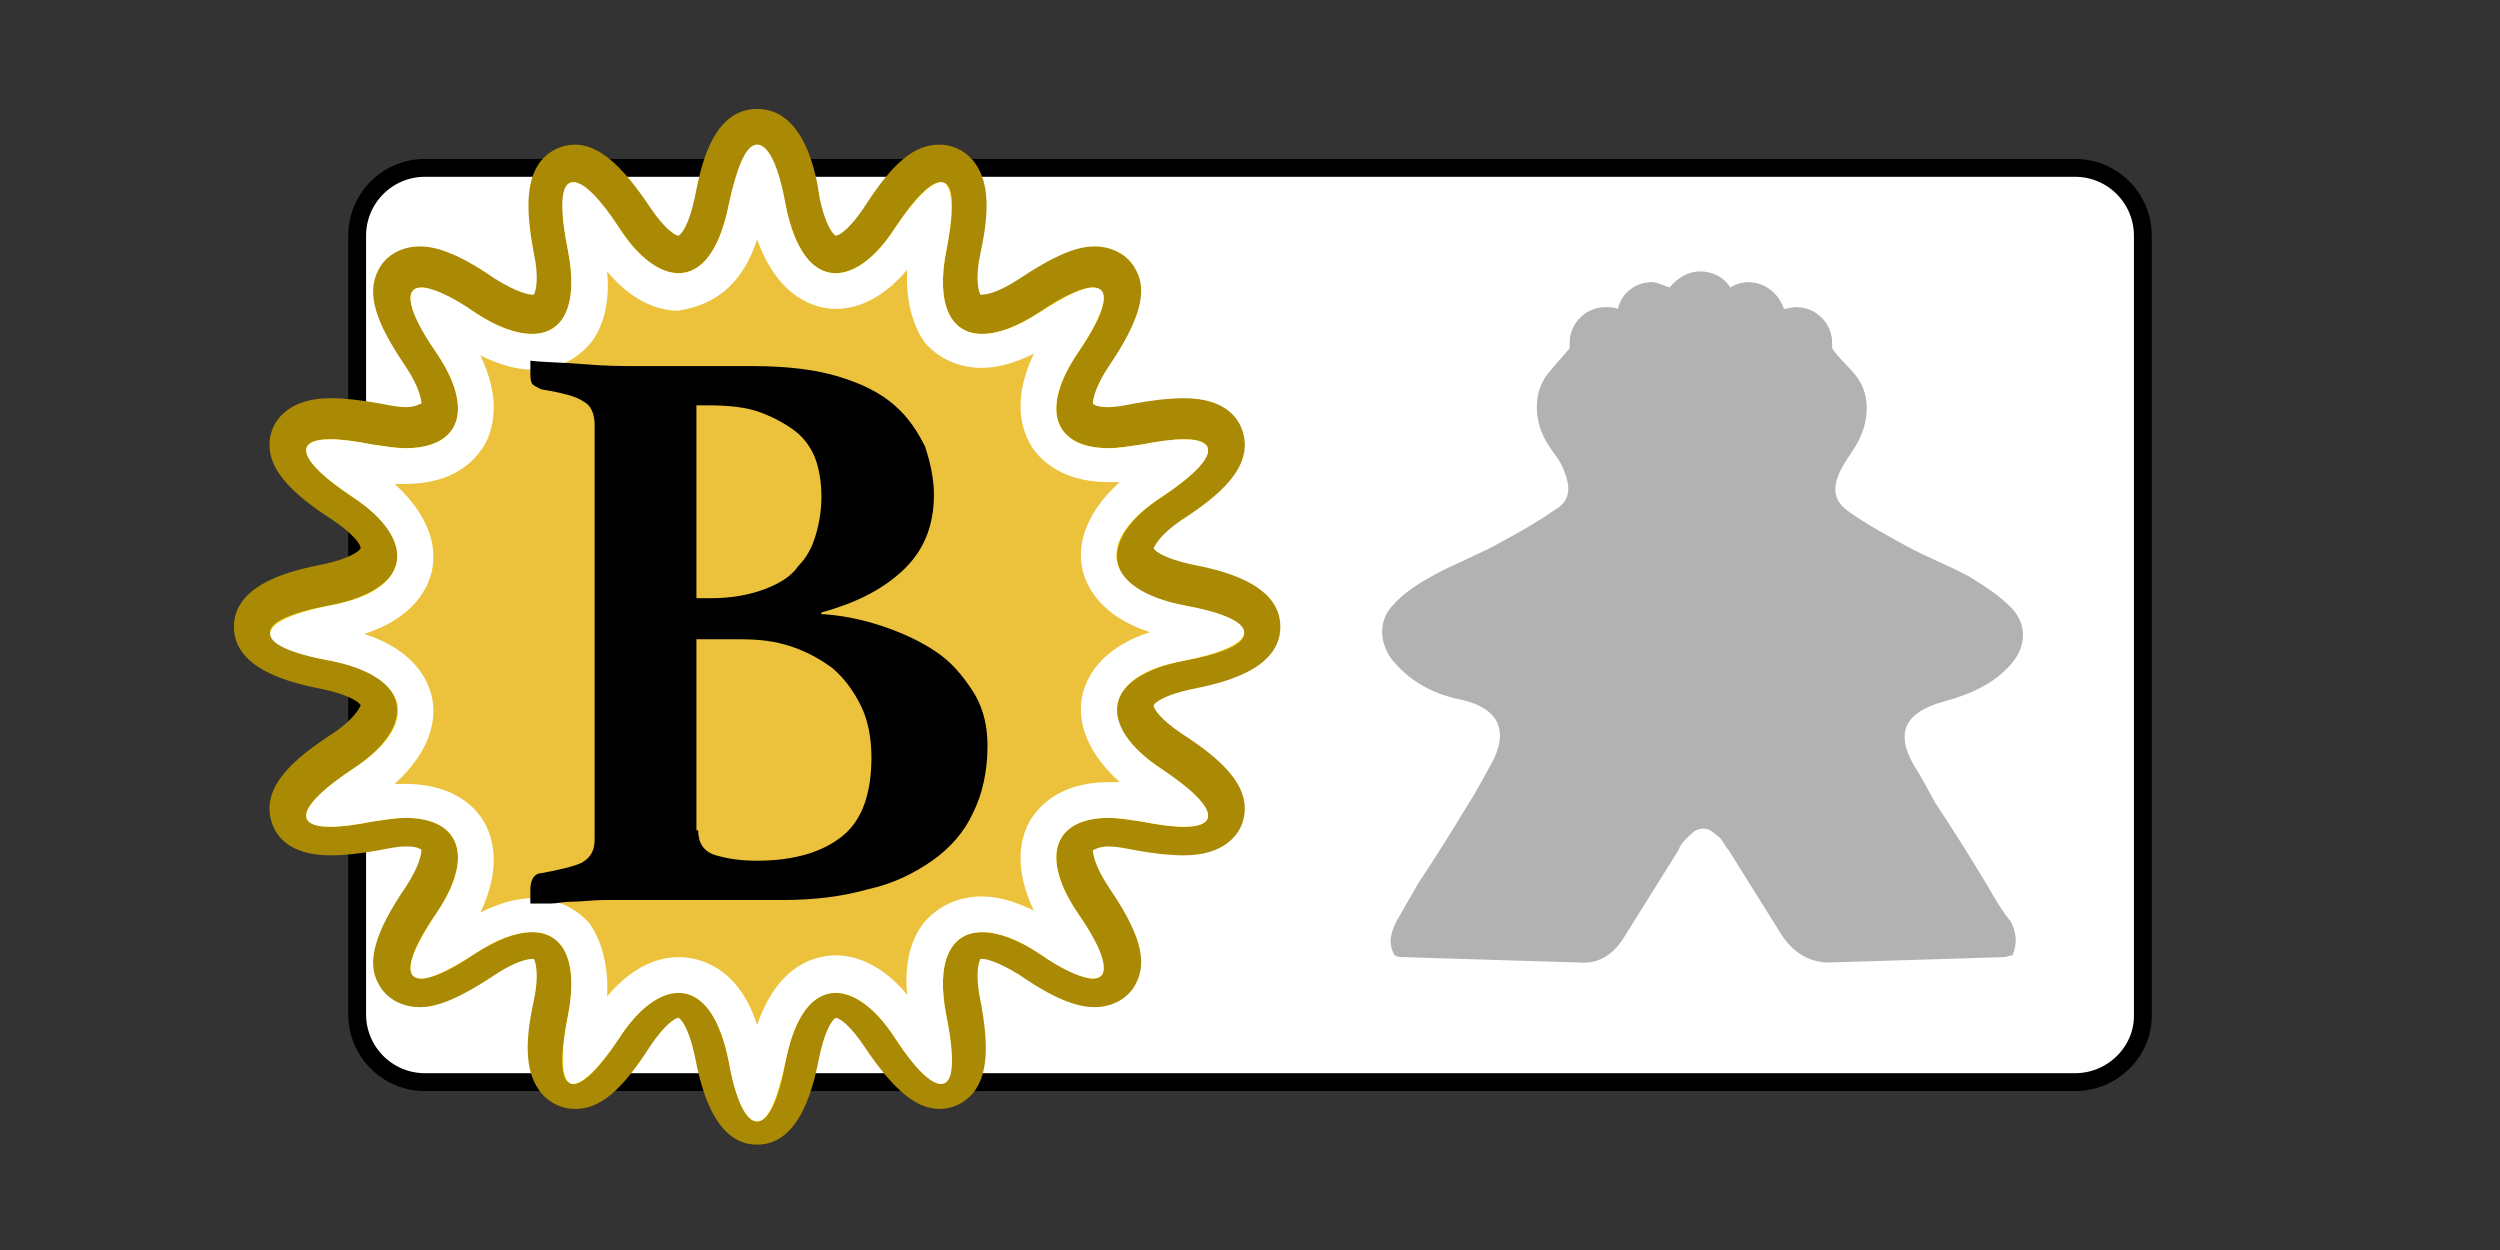 <?xml version="1.0" encoding="utf-8"?>
<!-- Generator: Adobe Illustrator 22.1.0, SVG Export Plug-In . SVG Version: 6.00 Build 0)  -->
<svg version="1.1" id="Layer_1" xmlns="http://www.w3.org/2000/svg" xmlns:xlink="http://www.w3.org/1999/xlink" x="0px" y="0px"
	 viewBox="0 0 140 70" style="enable-background:new 0 0 140 70;" xml:space="preserve">
<rect x="0" y="0" width="140" height="70" fill="#333333" stroke="none"/>
<style type="text/css">
	.st0{fill:#FFFFFF;stroke:#000000;stroke-miterlimit:10;}
	.st1{fill:#B2B2B2;}
	.st2{fill:#FCD206;}
	.st3{fill:#AA8A04;}
	.st4{fill:#ECC23C;}
	.st5{fill:#FFFFFF;}
</style>
<path class="st0" d="M116.2,60.6H23.8c-2.1,0-3.8-1.7-3.8-3.8V13.2c0-2.1,1.7-3.8,3.8-3.8h92.4c2.1,0,3.8,1.7,3.8,3.8v43.7
	C120,58.9,118.3,60.6,116.2,60.6z"/>
<path class="st1" d="M111.3,49.6c-0.9-1.5-1.9-3.1-2.9-4.6c-0.4-0.7-0.8-1.5-1.2-2.1c-1.1-1.9-0.5-3,1.6-3.6c1.5-0.4,2.9-1,3.9-2.2
	c0.8-1,0.8-2.2-0.1-3.1c-0.7-0.7-1.5-1.2-2.3-1.7c-1.1-0.6-2.4-1.1-3.5-1.7s-2.2-1.2-3.2-1.9c-0.9-0.6-1-1.3-0.6-2.2
	c0.2-0.5,0.6-1,0.9-1.5c0.8-1.3,0.9-2.9,0-4c-0.4-0.5-0.9-0.9-1.3-1.5c0-0.1,0-0.2,0-0.3c0-1.1-0.9-2-2-2c-0.3,0-0.5,0.1-0.7,0.1
	c-0.3-0.9-1.1-1.5-2-1.5c-0.3,0-0.7,0.1-1,0.3c-0.3-0.5-0.9-0.9-1.7-0.9c-0.7,0-1.3,0.4-1.7,0.9c-0.3-0.1-0.7-0.3-1-0.3
	c-0.9,0-1.7,0.6-1.9,1.5c-0.2-0.1-0.5-0.1-0.7-0.1c-1.1,0-2,0.9-2,2c0,0.1,0,0.2,0,0.3c-0.4,0.5-0.8,0.9-1.2,1.4
	c-0.9,1.1-0.8,2.8,0,4c0.3,0.5,0.7,0.9,0.9,1.5c0.4,1,0.3,1.7-0.6,2.2c-1,0.7-2.1,1.3-3.2,1.9c-1.1,0.6-2.4,1.1-3.5,1.7
	c-0.9,0.5-1.7,1-2.3,1.7C77.2,34.7,77.2,36,78,37c1.1,1.3,2.4,1.9,3.9,2.2c2.1,0.5,2.6,1.8,1.6,3.6c-0.4,0.7-0.8,1.5-1.2,2.1
	c-0.9,1.5-1.9,3.1-2.9,4.6c-0.4,0.7-0.8,1.4-1.2,2.1c-0.3,0.6-0.5,1.2-0.1,1.9c0.2,0.1,0.3,0.1,0.5,0.1c3.2,0.1,6.5,0.2,9.8,0.3
	c1.2,0.1,2-0.5,2.6-1.5c1-1.6,2-3.2,3-4.8c0.1-0.3,0.3-0.5,0.5-0.7c0.3-0.3,0.5-0.5,0.9-0.5s0.6,0.3,0.9,0.5
	c0.2,0.2,0.3,0.5,0.5,0.7c1,1.6,2,3.2,3,4.8c0.6,0.9,1.5,1.5,2.6,1.5c3.2-0.1,6.5-0.2,9.8-0.3c0.2,0,0.3-0.1,0.5-0.1
	c0.3-0.7,0.2-1.3-0.1-1.9C112.1,51,111.7,50.3,111.3,49.6z"/>
<g>
	<g>
		<path class="st2" d="M42.4,63.7c-1.2,0-2-1.3-2.5-4.2c-0.3-1.8-1.1-3-1.8-3c-0.7,0-1.6,0.8-2.5,2.1c-1.8,2.7-2.7,3-3.4,3
			c-0.4,0-0.9-0.2-1.1-0.5c-0.4-0.5-0.8-1.4-0.2-4.4c0.4-2.1,0-2.9-0.2-3.2c-0.1-0.1-0.3-0.3-0.8-0.3c-0.7,0-1.6,0.4-2.6,1.1
			c-1.6,1.1-2.8,1.6-3.6,1.6c0,0,0,0,0,0c-0.6,0-1.1-0.3-1.4-0.8c-0.5-0.9,0-2.3,1.4-4.4c0.9-1.4,1.3-2.6,0.9-3.2
			c-0.3-0.6-1.3-0.7-1.8-0.7c-0.5,0-1,0.1-1.6,0.2c-1,0.2-1.9,0.3-2.6,0.3c-1.3,0-2.1-0.4-2.3-1.2c-0.3-1.1,0.6-2.3,2.9-3.8
			c1.7-1.1,2.2-2.1,2.1-2.7c-0.1-0.6-0.9-1.3-2.9-1.7c-2.9-0.6-4.2-1.3-4.2-2.5c0-1.2,1.3-2,4.2-2.5c2-0.4,2.8-1.1,2.9-1.7
			c0.1-0.6-0.4-1.5-2.1-2.7c-2.4-1.6-3.3-2.7-2.9-3.8c0.2-0.8,1-1.2,2.3-1.2c0.7,0,1.5,0.1,2.6,0.3c0.6,0.1,1.1,0.2,1.6,0.2
			c0.5,0,1.5-0.1,1.8-0.7c0.3-0.6,0-1.8-0.9-3.2c-1.5-2.1-1.9-3.5-1.4-4.4c0.3-0.5,0.8-0.8,1.4-0.8c0.8,0,2,0.5,3.6,1.6
			c1,0.7,1.9,1.1,2.6,1.1c0.5,0,0.7-0.2,0.8-0.3c0.2-0.3,0.6-1.1,0.2-3.2c-0.6-3-0.2-3.9,0.2-4.4c0.3-0.4,0.7-0.5,1.1-0.5
			c0.7,0,1.6,0.3,3.4,3c0.9,1.3,1.8,2.1,2.5,2.1h0c0.8,0,1.5-1.1,1.8-3c0.6-2.9,1.3-4.2,2.5-4.2c1.2,0,2,1.3,2.5,4.2
			c0.3,1.8,1.1,3,1.8,3c0.7,0,1.6-0.8,2.5-2.1c1.8-2.7,2.7-3,3.4-3c0.4,0,0.9,0.2,1.1,0.5c0.4,0.5,0.8,1.4,0.2,4.4
			c-0.4,2.1,0,2.9,0.2,3.2c0.1,0.1,0.3,0.3,0.8,0.3c0.7,0,1.6-0.4,2.6-1.1c1.6-1.1,2.8-1.6,3.6-1.6c0.6,0,1.1,0.3,1.4,0.8
			c0.5,0.9,0,2.3-1.4,4.4c-0.9,1.4-1.3,2.6-0.9,3.2c0.3,0.6,1.3,0.7,1.8,0.7c0.5,0,1-0.1,1.6-0.2c1-0.2,1.9-0.3,2.6-0.3
			c1.3,0,2.1,0.4,2.3,1.2c0.3,1.1-0.6,2.3-2.9,3.8c-1.7,1.1-2.2,2.1-2.1,2.7c0.1,0.6,0.9,1.3,2.9,1.7c2.9,0.6,4.2,1.3,4.2,2.5
			c0,1.2-1.3,2-4.2,2.5c-2,0.4-2.8,1.1-2.9,1.7c-0.1,0.6,0.4,1.5,2.1,2.7c2.4,1.6,3.3,2.7,2.9,3.8c-0.2,0.8-1,1.2-2.3,1.2
			c-0.7,0-1.5-0.1-2.6-0.3c-0.6-0.1-1.1-0.2-1.6-0.2c-0.5,0-1.5,0.1-1.8,0.7c-0.3,0.6,0,1.8,0.9,3.2c1.5,2.1,1.9,3.5,1.4,4.4
			c-0.3,0.5-0.8,0.8-1.4,0.8c-0.8,0-2-0.5-3.6-1.6c-1-0.7-1.9-1.1-2.6-1.1c-0.5,0-0.7,0.2-0.8,0.3c-0.2,0.3-0.6,1.1-0.2,3.2
			c0.6,3,0.2,3.9-0.2,4.4c-0.3,0.4-0.7,0.5-1.1,0.5h0c-0.7,0-1.6-0.3-3.4-3c-0.9-1.3-1.8-2.1-2.5-2.1c-0.8,0-1.5,1.1-1.8,3
			C44.4,62.4,43.6,63.7,42.4,63.7z"/>
		<g>
			<path class="st3" d="M42.4,8.1c0.6,0,1.1,1.1,1.6,3.4c0.5,2.5,1.5,3.8,2.8,3.8c1,0,2.2-0.8,3.3-2.5c1.1-1.7,2-2.6,2.6-2.6
				c0.7,0,0.8,1.3,0.3,3.8c-0.6,3,0.2,4.7,2,4.7c0.9,0,1.9-0.4,3.2-1.2c1.4-1,2.5-1.4,3-1.4c1,0,0.8,1.3-0.8,3.6
				c-2.2,3.2-1.4,5.4,1.7,5.4c0.5,0,1.1-0.1,1.8-0.2c1-0.2,1.8-0.3,2.4-0.3c2.1,0,1.8,1.2-1.2,3.2c-3.8,2.5-3.3,5.3,1.2,6.1
				c4.5,0.9,4.5,2.3,0,3.1c-4.5,0.9-5.1,3.6-1.2,6.1c3,2,3.3,3.2,1.2,3.2c-0.6,0-1.4-0.1-2.4-0.3c-0.7-0.1-1.3-0.2-1.8-0.2
				c-3.1,0-3.9,2.2-1.7,5.4c1.6,2.4,1.8,3.6,0.8,3.6c-0.6,0-1.6-0.5-3-1.4c-1.2-0.8-2.3-1.2-3.2-1.2c-1.8,0-2.6,1.7-2,4.7
				c0.5,2.5,0.3,3.8-0.3,3.8c-0.5,0-1.4-0.8-2.6-2.6c-1.1-1.7-2.3-2.5-3.3-2.5c-1.3,0-2.3,1.3-2.8,3.8c-0.4,2.3-1,3.4-1.6,3.4
				s-1.1-1.1-1.6-3.4c-0.5-2.5-1.5-3.8-2.8-3.8c-1,0-2.2,0.8-3.3,2.5c-1.1,1.7-2,2.6-2.6,2.6c-0.7,0-0.8-1.3-0.3-3.8
				c0.6-3-0.2-4.7-2-4.7c-0.9,0-1.9,0.4-3.2,1.2c-1.4,1-2.5,1.4-3,1.4c-1,0-0.8-1.3,0.8-3.6c2.2-3.2,1.4-5.4-1.7-5.4
				c-0.5,0-1.1,0.1-1.8,0.2c-1,0.2-1.8,0.3-2.4,0.3c-2.1,0-1.8-1.2,1.2-3.2c3.8-2.5,3.3-5.3-1.2-6.1c-4.5-0.9-4.5-2.3,0-3.1
				c4.5-0.9,5.1-3.6,1.2-6.1c-3-2-3.3-3.2-1.2-3.2c0.6,0,1.4,0.1,2.4,0.3c0.7,0.1,1.3,0.2,1.8,0.2c3.1,0,3.9-2.2,1.7-5.4
				c-1.6-2.4-1.8-3.6-0.8-3.6c0.6,0,1.6,0.5,3,1.4c1.2,0.8,2.3,1.2,3.2,1.2c1.8,0,2.6-1.7,2-4.7c-0.5-2.5-0.3-3.8,0.3-3.8
				c0.5,0,1.4,0.8,2.6,2.6c1.1,1.7,2.3,2.5,3.3,2.5c1.3,0,2.3-1.3,2.8-3.8C41.3,9.2,41.9,8.1,42.4,8.1 M42.4,6.1
				c-2.6,0-3.2,3.5-3.5,5c-0.3,1.4-0.7,2-0.9,2.1c-0.2,0-0.8-0.4-1.6-1.6c-1.6-2.4-2.9-3.5-4.2-3.5c-0.7,0-1.4,0.3-1.9,0.9
				c-0.8,1-0.9,2.6-0.4,5.2c0.3,1.4,0.1,2.1,0,2.3c0,0,0,0-0.1,0c-0.2,0-0.8-0.1-2.1-0.9c-2.3-1.6-3.5-1.8-4.2-1.8
				c-1,0-1.9,0.5-2.3,1.3c-0.7,1.3-0.2,2.9,1.5,5.4c0.8,1.2,0.9,1.9,0.9,2.1c-0.1,0-0.3,0.2-0.9,0.2c-0.4,0-0.9-0.1-1.4-0.2
				c-1.1-0.2-2-0.3-2.8-0.3c-2.3,0-3.1,1.2-3.3,1.9c-0.6,2,1.4,3.6,3.4,4.9c1.2,0.8,1.6,1.4,1.6,1.6c-0.1,0.2-0.7,0.6-2.1,0.9
				c-1.5,0.3-5,1-5,3.5s3.5,3.2,5,3.5c1.4,0.3,2,0.7,2.1,0.9c-0.1,0.2-0.4,0.8-1.6,1.6c-2,1.3-4,2.9-3.4,4.9
				c0.2,0.7,0.9,1.9,3.3,1.9c0.8,0,1.7-0.1,2.8-0.3c0.5-0.1,1-0.2,1.4-0.2c0.6,0,0.8,0.1,0.9,0.2c0,0.2-0.1,0.9-0.9,2.1
				c-1.7,2.5-2.2,4.2-1.5,5.4c0.4,0.8,1.3,1.3,2.3,1.3c0.7,0,1.8-0.2,4.2-1.8c1.2-0.8,1.9-0.9,2.1-0.9c0,0,0.1,0,0.1,0
				c0.1,0.2,0.3,0.9,0,2.3c-0.6,2.7-0.4,4.2,0.4,5.2c0.5,0.6,1.2,0.9,1.9,0.9c1.4,0,2.6-1,4.2-3.5c0.8-1.2,1.4-1.6,1.6-1.6
				c0.2,0.1,0.6,0.7,0.9,2.1c0.3,1.5,1,5,3.5,5s3.2-3.5,3.5-5c0.3-1.4,0.7-2,0.9-2.1c0.2,0,0.8,0.4,1.6,1.6c1.6,2.4,2.9,3.5,4.2,3.5
				c0.7,0,1.4-0.3,1.9-0.9c0.8-1,0.9-2.6,0.4-5.2c-0.3-1.4-0.1-2.1,0-2.3c0,0,0,0,0.1,0c0.2,0,0.8,0.1,2.1,0.9
				c2.3,1.6,3.5,1.8,4.2,1.8c1,0,1.9-0.5,2.3-1.3c0.7-1.3,0.2-2.9-1.5-5.4c-0.8-1.2-0.9-1.9-0.9-2.1c0.1,0,0.3-0.2,0.9-0.2
				c0.4,0,0.9,0.1,1.4,0.2c1.1,0.2,2,0.3,2.8,0.3c2.3,0,3.1-1.2,3.3-1.9c0.6-2-1.4-3.6-3.4-4.9c-1.2-0.8-1.6-1.4-1.6-1.6
				c0.1-0.2,0.7-0.6,2.1-0.9c1.5-0.3,5-1,5-3.5s-3.5-3.2-5-3.5c-1.4-0.3-2-0.7-2.1-0.9c0.1-0.2,0.4-0.8,1.6-1.6c2-1.3,4-2.9,3.4-4.9
				c-0.2-0.7-0.9-1.9-3.3-1.9c-0.8,0-1.7,0.1-2.8,0.3c-0.5,0.1-1,0.2-1.4,0.2c-0.6,0-0.8-0.1-0.9-0.2c0-0.2,0.1-0.9,0.9-2.1
				c1.7-2.5,2.2-4.2,1.5-5.4c-0.4-0.8-1.3-1.3-2.3-1.3c-0.7,0-1.8,0.2-4.2,1.8c-1.2,0.8-1.9,0.9-2.1,0.9c0,0-0.1,0-0.1,0
				c-0.1-0.2-0.3-0.9,0-2.3c0.6-2.7,0.4-4.2-0.4-5.2c-0.5-0.6-1.2-0.9-1.9-0.9c-1.4,0-2.6,1-4.2,3.5c-0.8,1.2-1.4,1.6-1.6,1.6
				c-0.2-0.1-0.6-0.7-0.9-2.1C45.7,9.6,45,6.1,42.4,6.1L42.4,6.1z"/>
		</g>
	</g>
	<g>
		<path class="st4" d="M42.4,61.3c-0.2-0.4-0.4-1-0.6-2.1C41,55,38.9,54.6,38,54.6c-1,0-2.5,0.5-4.2,3c-0.6,0.9-1.1,1.5-1.4,1.7
			c0-0.4,0.1-1.1,0.3-2.2c0.4-2.1,0.2-3.8-0.6-4.8c-0.6-0.7-1.4-1.1-2.4-1.1c-1.1,0-2.4,0.5-3.7,1.4c-0.9,0.6-1.5,0.9-1.9,1.1
			c0.2-0.4,0.5-1,1.1-1.9c1.8-2.6,1.6-4.3,1.1-5.2c-0.3-0.6-1.3-1.7-3.6-1.7c-0.6,0-1.3,0.1-2,0.2c-0.9,0.2-1.6,0.3-2.2,0.3
			c0,0,0,0,0,0c0.3-0.3,0.8-0.7,1.8-1.4c3-2,3.1-3.8,2.9-4.7s-1-2.6-4.5-3.2c-1.1-0.2-1.7-0.4-2.1-0.6c0.4-0.2,1-0.4,2.1-0.6
			c3.5-0.7,4.3-2.3,4.5-3.2c0.2-0.9,0-2.8-2.9-4.7c-0.9-0.6-1.5-1.1-1.8-1.4c0,0,0,0,0,0c0.5,0,1.3,0.1,2.2,0.3
			c0.7,0.1,1.4,0.2,2,0.2c2.3,0,3.2-1.1,3.6-1.7c0.5-0.9,0.7-2.6-1.1-5.2c-0.6-0.9-0.9-1.5-1.1-1.9c0.4,0.2,1,0.5,1.9,1.1
			c1.4,0.9,2.6,1.4,3.7,1.4c1,0,1.8-0.4,2.4-1.1c0.8-1,1.1-2.7,0.6-4.8c-0.2-1.1-0.3-1.8-0.3-2.2c0.3,0.3,0.7,0.8,1.4,1.8
			c1.6,2.5,3.2,3,4.2,3c0,0,0,0,0,0c0.9,0,3-0.4,3.8-4.6c0.2-1.1,0.4-1.7,0.6-2.1c0.2,0.4,0.4,1,0.6,2.1c0.8,4.1,2.9,4.6,3.8,4.6
			c1,0,2.5-0.5,4.2-3c0.6-0.9,1.1-1.5,1.4-1.7c0,0.4-0.1,1.1-0.3,2.2c-0.4,2.1-0.2,3.8,0.6,4.8c0.6,0.7,1.4,1.1,2.4,1.1
			c1.1,0,2.4-0.5,3.8-1.4c0.9-0.6,1.5-0.9,1.9-1.1c-0.2,0.4-0.5,1-1.1,1.9c-1.8,2.6-1.6,4.3-1.1,5.2c0.3,0.6,1.3,1.7,3.6,1.7
			c0.6,0,1.3-0.1,2-0.2c0.9-0.2,1.6-0.3,2.2-0.3c0,0,0,0,0,0c-0.3,0.3-0.8,0.7-1.7,1.4c-3,2-3.1,3.8-2.9,4.7c0.2,0.9,1,2.6,4.5,3.2
			c1.1,0.2,1.7,0.4,2.1,0.6c-0.4,0.2-1,0.4-2.1,0.6c-3.5,0.7-4.3,2.3-4.5,3.2s0,2.8,2.9,4.7c0.9,0.6,1.5,1.1,1.8,1.4c0,0,0,0,0,0
			c-0.5,0-1.3-0.1-2.2-0.3c-0.7-0.1-1.4-0.2-2-0.2c-2.3,0-3.2,1.1-3.6,1.7c-0.5,0.9-0.7,2.6,1.1,5.2c0.6,0.9,0.9,1.5,1.1,1.9
			c-0.4-0.2-1-0.5-1.9-1.1c-1.4-0.9-2.6-1.4-3.7-1.4c-1,0-1.8,0.4-2.4,1.1c-0.8,1-1.1,2.7-0.6,4.8c0.2,1.1,0.3,1.8,0.3,2.2
			C52,59,51.6,58.5,51,57.6c-1.6-2.5-3.2-3-4.2-3c-0.9,0-3,0.4-3.8,4.6C42.8,60.2,42.6,60.9,42.4,61.3z"/>
		<path class="st5" d="M42.4,13.4c1.2,3.4,3.4,3.9,4.4,3.9c1,0,2.5-0.4,4-2.2c-0.1,2.1,0.5,3.4,1,4.1c0.8,0.9,1.9,1.4,3.2,1.4
			c0.9,0,1.9-0.3,2.9-0.8c-1.1,2.3-0.8,3.9-0.3,4.9c0.4,0.8,1.6,2.3,4.5,2.3c0.2,0,0.4,0,0.6,0c-2.2,2-2.3,3.8-2.1,4.8
			c0.2,1,1,2.7,3.8,3.6c-2.8,0.9-3.6,2.6-3.8,3.6c-0.2,1-0.1,2.8,2.1,4.8c-0.2,0-0.4,0-0.6,0c-2.8,0-4,1.4-4.5,2.3
			c-0.5,1-0.8,2.6,0.3,4.9c-1-0.5-2-0.8-2.9-0.8c-1.3,0-2.4,0.5-3.2,1.4c-0.6,0.7-1.2,2-1,4.1c-1.5-1.8-3-2.2-4-2.2c0,0,0,0,0,0
			c-1,0-3.2,0.4-4.4,3.9C41.3,54,39,53.6,38,53.6c-1,0-2.5,0.4-4,2.2c0.1-2.1-0.5-3.4-1-4.1c-0.8-0.9-1.9-1.4-3.2-1.4
			c-0.9,0-1.9,0.3-2.9,0.8c1.1-2.3,0.8-3.9,0.3-4.9c-0.4-0.8-1.6-2.3-4.5-2.3c-0.2,0-0.4,0-0.6,0c2.2-2,2.3-3.8,2.1-4.8
			c-0.2-1-1-2.7-3.8-3.6c2.8-0.9,3.6-2.6,3.8-3.6c0.2-1,0.1-2.8-2.1-4.8c0.2,0,0.4,0,0.6,0c2.8,0,4-1.4,4.5-2.3
			c0.5-1,0.8-2.6-0.3-4.9c1,0.5,2,0.8,2.9,0.8c1.3,0,2.4-0.5,3.2-1.4c0.6-0.7,1.2-2,1-4.1c1.5,1.8,3,2.2,4,2.2
			C39,17.2,41.3,16.8,42.4,13.4 M42.4,8.1c-0.6,0-1.1,1.1-1.6,3.4c-0.5,2.5-1.5,3.8-2.8,3.8c-1,0-2.2-0.8-3.3-2.5
			c-1.1-1.7-2-2.6-2.6-2.6c-0.7,0-0.8,1.3-0.3,3.8c0.6,3-0.2,4.7-2,4.7c-0.9,0-2-0.4-3.2-1.2c-1.4-1-2.5-1.4-3-1.4
			c-1,0-0.8,1.3,0.8,3.6c2.2,3.2,1.4,5.4-1.7,5.4c-0.5,0-1.1-0.1-1.8-0.2c-1-0.2-1.8-0.3-2.4-0.3c-2.1,0-1.8,1.2,1.2,3.2
			c3.8,2.5,3.3,5.3-1.2,6.1c-4.5,0.9-4.5,2.3,0,3.1c4.5,0.9,5.1,3.6,1.2,6.1c-3,2-3.3,3.2-1.2,3.2c0.6,0,1.4-0.1,2.4-0.3
			c0.7-0.1,1.3-0.2,1.8-0.2c3.1,0,3.9,2.2,1.7,5.4c-1.6,2.4-1.8,3.6-0.8,3.6c0.6,0,1.6-0.5,3-1.4c1.2-0.8,2.3-1.2,3.2-1.2
			c1.8,0,2.6,1.7,2,4.7c-0.5,2.5-0.3,3.8,0.3,3.8c0.5,0,1.4-0.8,2.6-2.6c1.1-1.7,2.3-2.5,3.3-2.5c1.3,0,2.3,1.3,2.8,3.8
			c0.4,2.3,1,3.4,1.6,3.4s1.1-1.1,1.6-3.4c0.5-2.5,1.5-3.8,2.8-3.8c1,0,2.2,0.8,3.3,2.5c1.1,1.7,2,2.6,2.6,2.6
			c0.7,0,0.8-1.3,0.3-3.8c-0.6-3,0.2-4.7,2-4.7c0.9,0,2,0.4,3.2,1.2c1.4,1,2.5,1.4,3,1.4c1,0,0.8-1.3-0.8-3.6
			c-2.2-3.2-1.4-5.4,1.7-5.4c0.5,0,1.1,0.1,1.8,0.2c1,0.2,1.8,0.3,2.4,0.3c2.1,0,1.8-1.2-1.2-3.2c-3.8-2.5-3.3-5.3,1.2-6.1
			c4.5-0.9,4.5-2.3,0-3.1c-4.5-0.9-5.1-3.6-1.2-6.1c3-2,3.3-3.2,1.2-3.2c-0.6,0-1.4,0.1-2.4,0.3c-0.7,0.1-1.3,0.2-1.8,0.2
			c-3.1,0-3.9-2.2-1.7-5.4c1.6-2.4,1.8-3.6,0.8-3.6c-0.6,0-1.6,0.5-3,1.4c-1.2,0.8-2.3,1.2-3.2,1.2c-1.8,0-2.6-1.7-2-4.7
			c0.5-2.5,0.3-3.8-0.3-3.8c-0.5,0-1.4,0.8-2.6,2.6c-1.1,1.7-2.3,2.5-3.3,2.5c-1.3,0-2.3-1.3-2.8-3.8C43.6,9.2,43,8.1,42.4,8.1
			L42.4,8.1z"/>
	</g>
	<g>
		<path d="M46.2,34.4c1.3,0.1,2.5,0.4,3.6,0.8c1.1,0.4,2.1,0.9,2.9,1.5c0.8,0.6,1.4,1.4,1.9,2.2c0.5,0.9,0.7,1.8,0.7,2.9
			c0,1.4-0.3,2.7-0.8,3.7c-0.5,1.1-1.3,2-2.3,2.7c-1,0.7-2.2,1.3-3.6,1.6c-1.4,0.4-3,0.6-4.7,0.6h-8.1c-0.6,0-1.2,0-1.9,0
			c-0.7,0-1.4,0.1-2,0.1c-0.4,0-0.7,0.1-1.1,0.1s-0.7,0-1.1,0l0-0.3c0-0.1,0-0.2,0-0.3c0-0.1,0-0.1,0-0.2c0-0.3,0.1-0.6,0.2-0.7
			c0.1-0.1,0.2-0.2,0.4-0.2c1.1-0.2,1.9-0.4,2.3-0.6c0.5-0.3,0.7-0.7,0.7-1.3V23.8c0-0.6-0.2-1.1-0.6-1.3c-0.4-0.3-1.2-0.5-2.4-0.7
			c-0.2-0.1-0.4-0.2-0.5-0.3c-0.1-0.2-0.1-0.4-0.1-0.6c0-0.1,0-0.1,0-0.2c0-0.1,0-0.1,0-0.2c0-0.1,0-0.2,0-0.3
			c0.9,0.1,2,0.1,3.1,0.2s2.1,0.1,2.9,0.1h6.4c2,0,3.6,0.2,4.9,0.6c1.3,0.4,2.3,0.9,3.1,1.6c0.8,0.7,1.3,1.5,1.7,2.3
			c0.3,0.9,0.5,1.8,0.5,2.7c0,1.8-0.6,3.2-1.8,4.3c-1.2,1.1-2.7,1.8-4.5,2.3V34.4z M39.8,33.5c1.2,0,2.2-0.2,3-0.5
			c0.8-0.3,1.5-0.7,1.9-1.3c0.5-0.5,0.8-1.1,1-1.8c0.2-0.7,0.3-1.4,0.3-2.1c0-0.7-0.1-1.4-0.3-2c-0.2-0.6-0.6-1.2-1.1-1.6
			s-1.2-0.8-2-1.1c-0.8-0.3-1.8-0.4-2.9-0.4h-0.7v10.8H39.8z M39.1,46.5c0,0.7,0.3,1.2,1,1.4c0.7,0.2,1.4,0.3,2.3,0.3
			c2.1,0,3.7-0.5,4.8-1.4c1.1-0.9,1.6-2.4,1.6-4.4c0-1.1-0.2-2.1-0.6-2.9c-0.4-0.8-0.9-1.5-1.6-2.1c-0.7-0.5-1.4-0.9-2.3-1.2
			c-0.9-0.3-1.8-0.4-2.8-0.4h-2.5V46.5z"/>
	</g>
</g>
</svg>
